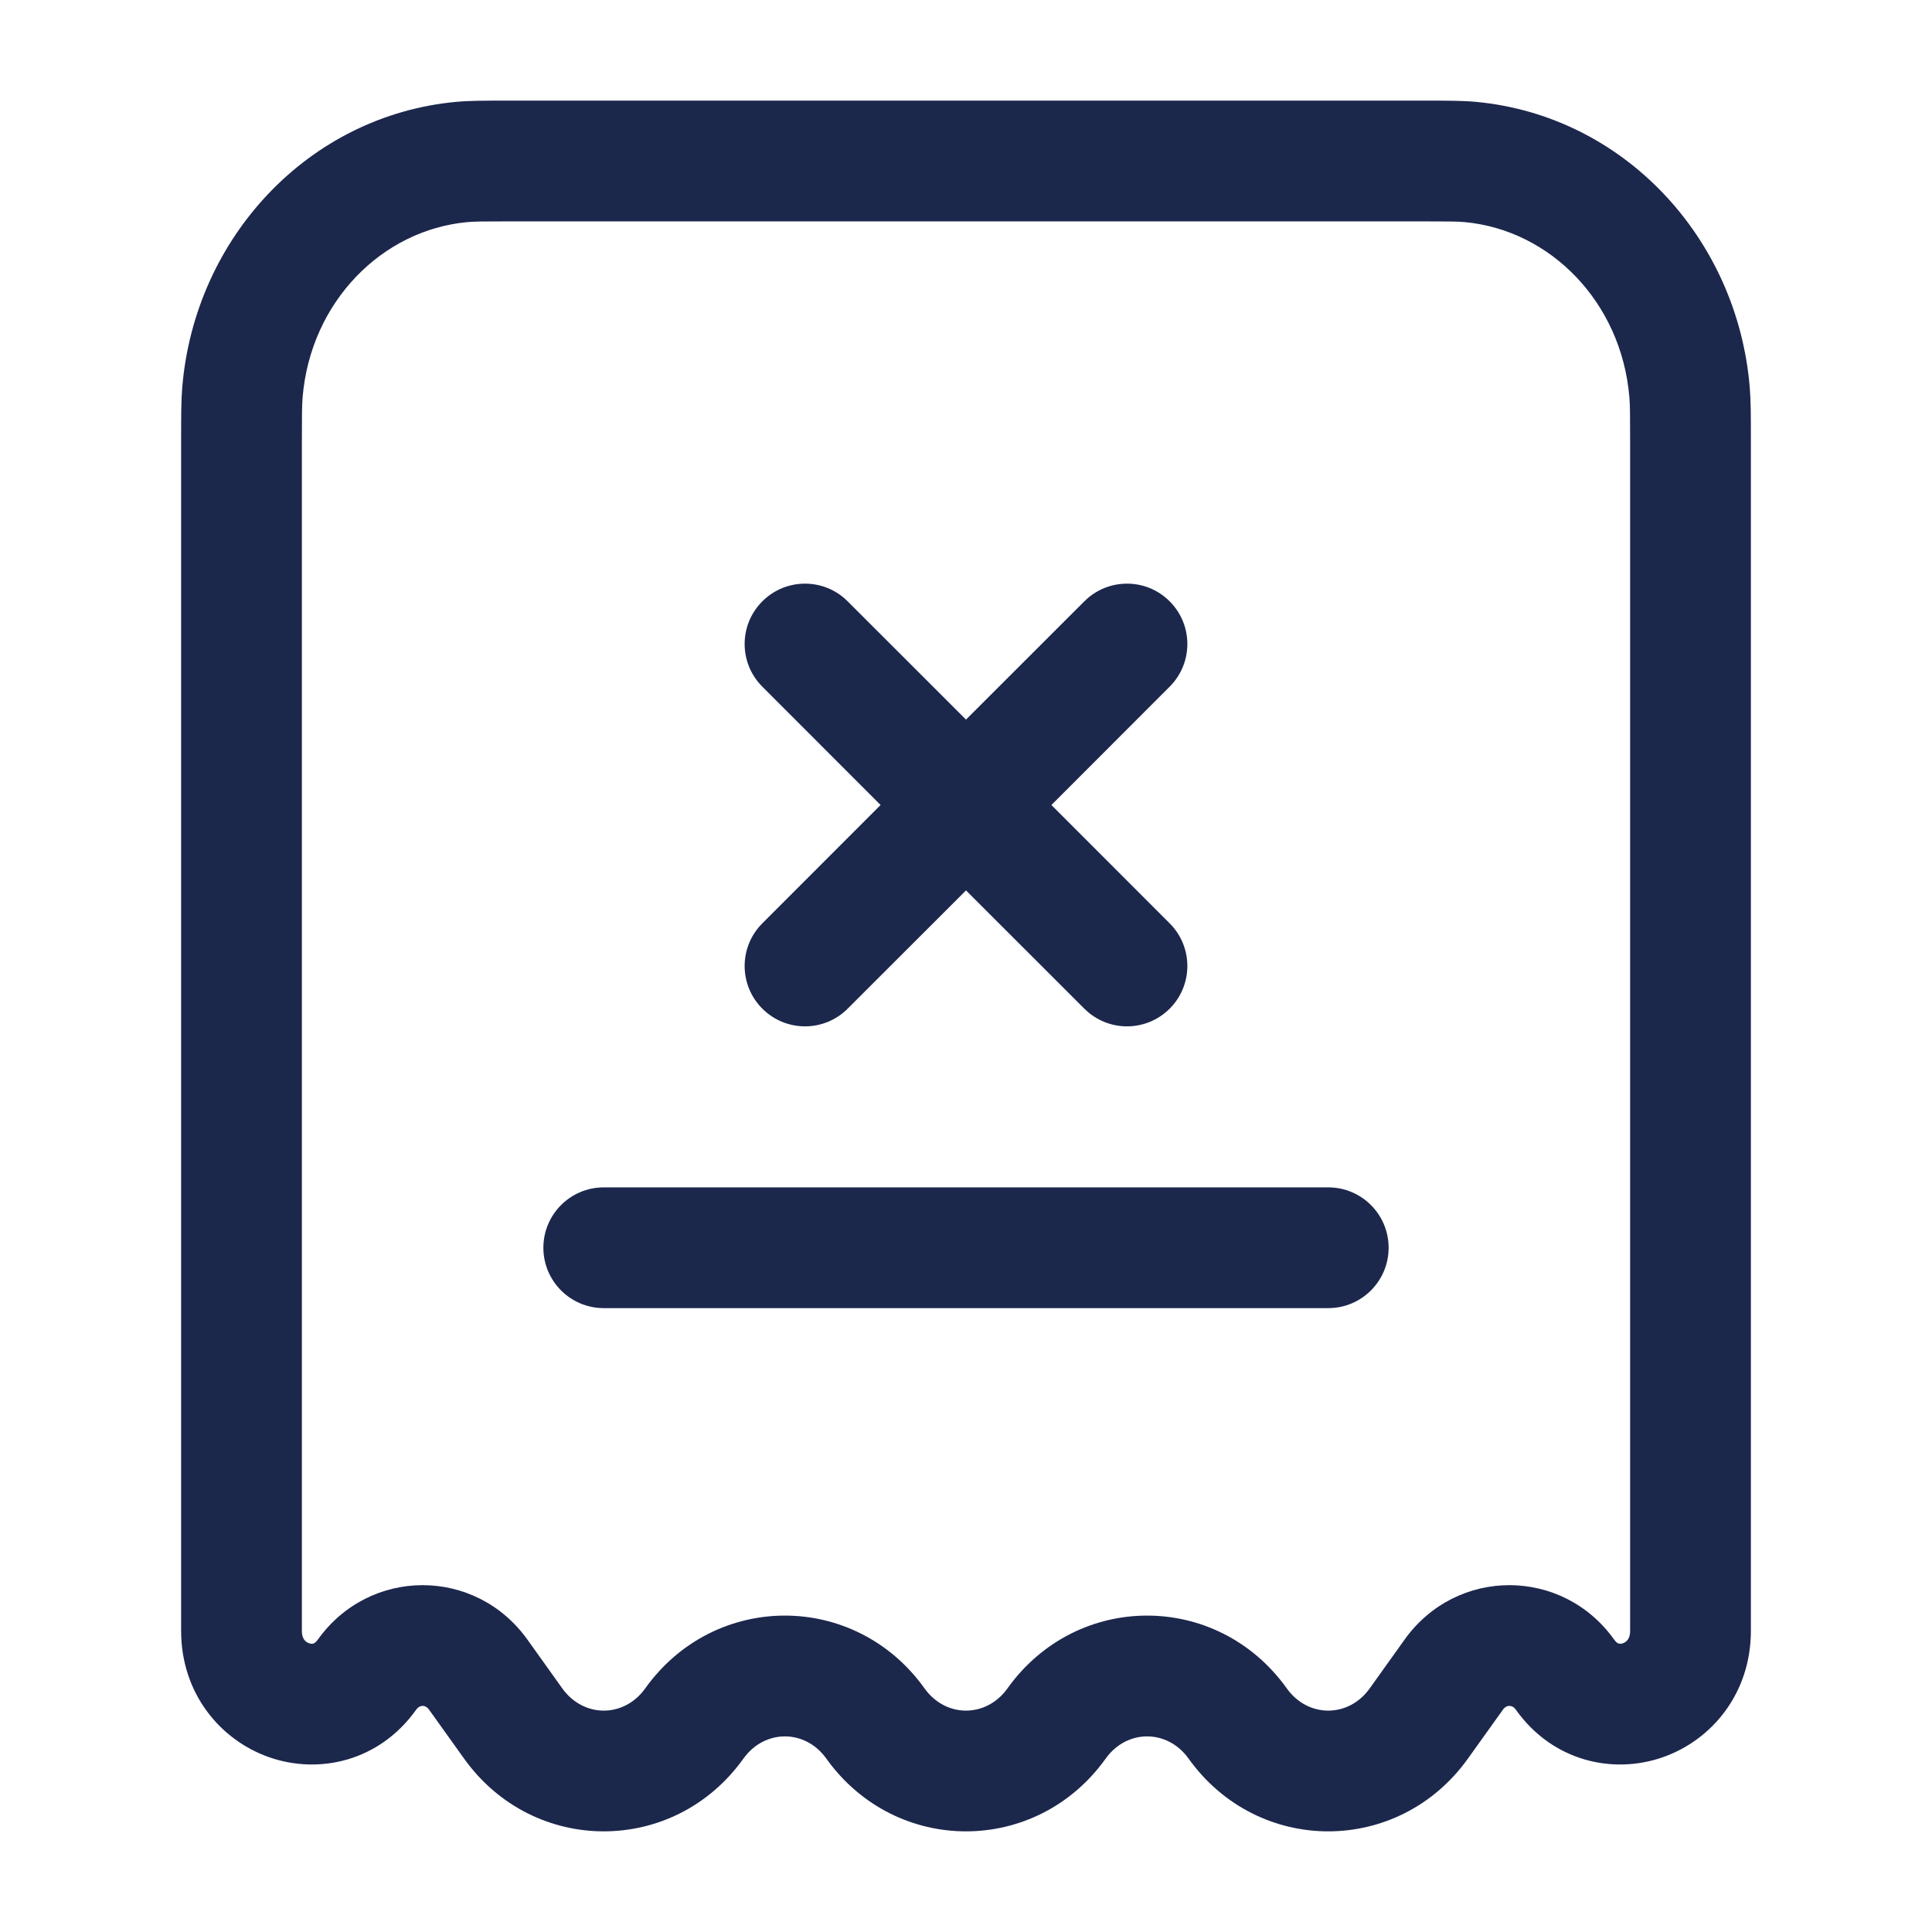 <?xml version="1.0" encoding="utf-8"?>
<svg width="800px" height="800px" viewBox="0 0 24 24" fill="none" xmlns="http://www.w3.org/2000/svg">
<path fill-rule="evenodd" clip-rule="evenodd" d="M6.294 1.25C6.307 1.25 6.32 1.25 6.333 1.25L17.706 1.25C17.978 1.25 18.165 1.25 18.33 1.265C20.168 1.434 21.581 2.953 21.736 4.811C21.75 4.979 21.75 5.171 21.75 5.459L21.75 20.26C21.75 21.032 21.268 21.615 20.656 21.829C20.039 22.045 19.29 21.882 18.832 21.241C18.816 21.217 18.8 21.206 18.789 21.201C18.776 21.194 18.763 21.191 18.75 21.191C18.737 21.191 18.724 21.194 18.712 21.201C18.7 21.206 18.684 21.217 18.668 21.241L18.235 21.846C17.373 23.051 15.627 23.051 14.765 21.846C14.502 21.478 13.998 21.478 13.735 21.846C12.873 23.051 11.127 23.051 10.265 21.846C10.002 21.478 9.499 21.478 9.235 21.846C8.374 23.051 6.627 23.051 5.765 21.846L5.332 21.241C5.315 21.217 5.3 21.206 5.289 21.201C5.276 21.194 5.263 21.191 5.25 21.191C5.237 21.191 5.224 21.194 5.211 21.201C5.2 21.206 5.185 21.217 5.168 21.241C4.71 21.882 3.961 22.045 3.344 21.829C2.732 21.615 2.25 21.032 2.25 20.26V5.497C2.25 5.484 2.25 5.472 2.25 5.459C2.25 5.171 2.25 4.979 2.264 4.811C2.419 2.953 3.832 1.434 5.67 1.265C5.835 1.25 6.022 1.25 6.294 1.25ZM6.333 2.75C6.007 2.75 5.895 2.751 5.807 2.759C4.745 2.856 3.858 3.75 3.759 4.936C3.751 5.034 3.75 5.157 3.75 5.497V20.26C3.75 20.321 3.767 20.352 3.779 20.369C3.793 20.389 3.815 20.405 3.839 20.413C3.864 20.422 3.882 20.42 3.892 20.417C3.897 20.416 3.918 20.409 3.948 20.368C4.593 19.466 5.907 19.466 6.552 20.368L6.985 20.974C7.249 21.342 7.752 21.342 8.015 20.974C8.877 19.768 10.623 19.768 11.485 20.974C11.748 21.342 12.252 21.342 12.515 20.974C13.377 19.768 15.123 19.768 15.985 20.974C16.248 21.342 16.752 21.342 17.015 20.974L17.448 20.368C18.093 19.466 19.407 19.466 20.052 20.368C20.082 20.41 20.103 20.416 20.108 20.417C20.118 20.42 20.136 20.422 20.161 20.413C20.185 20.405 20.206 20.389 20.221 20.369C20.233 20.352 20.25 20.321 20.25 20.26V5.497C20.25 5.157 20.249 5.033 20.241 4.936C20.142 3.75 19.255 2.856 18.193 2.759C18.105 2.751 17.993 2.75 17.667 2.75H6.333ZM9.47 7.47C9.763 7.177 10.238 7.177 10.53 7.47L12 8.939L13.47 7.47C13.763 7.177 14.238 7.177 14.53 7.47C14.823 7.763 14.823 8.237 14.53 8.53L13.061 10L14.53 11.47C14.823 11.763 14.823 12.237 14.53 12.53C14.237 12.823 13.763 12.823 13.47 12.53L12 11.061L10.53 12.53C10.238 12.823 9.763 12.823 9.47 12.53C9.177 12.237 9.177 11.763 9.47 11.47L10.939 10L9.47 8.53C9.177 8.237 9.177 7.763 9.47 7.47ZM6.75 15.5C6.75 15.086 7.086 14.75 7.5 14.75H16.5C16.914 14.75 17.25 15.086 17.25 15.5C17.25 15.914 16.914 16.25 16.5 16.25H7.5C7.086 16.25 6.75 15.914 6.75 15.5Z" fill="#1C274C"/>
</svg>